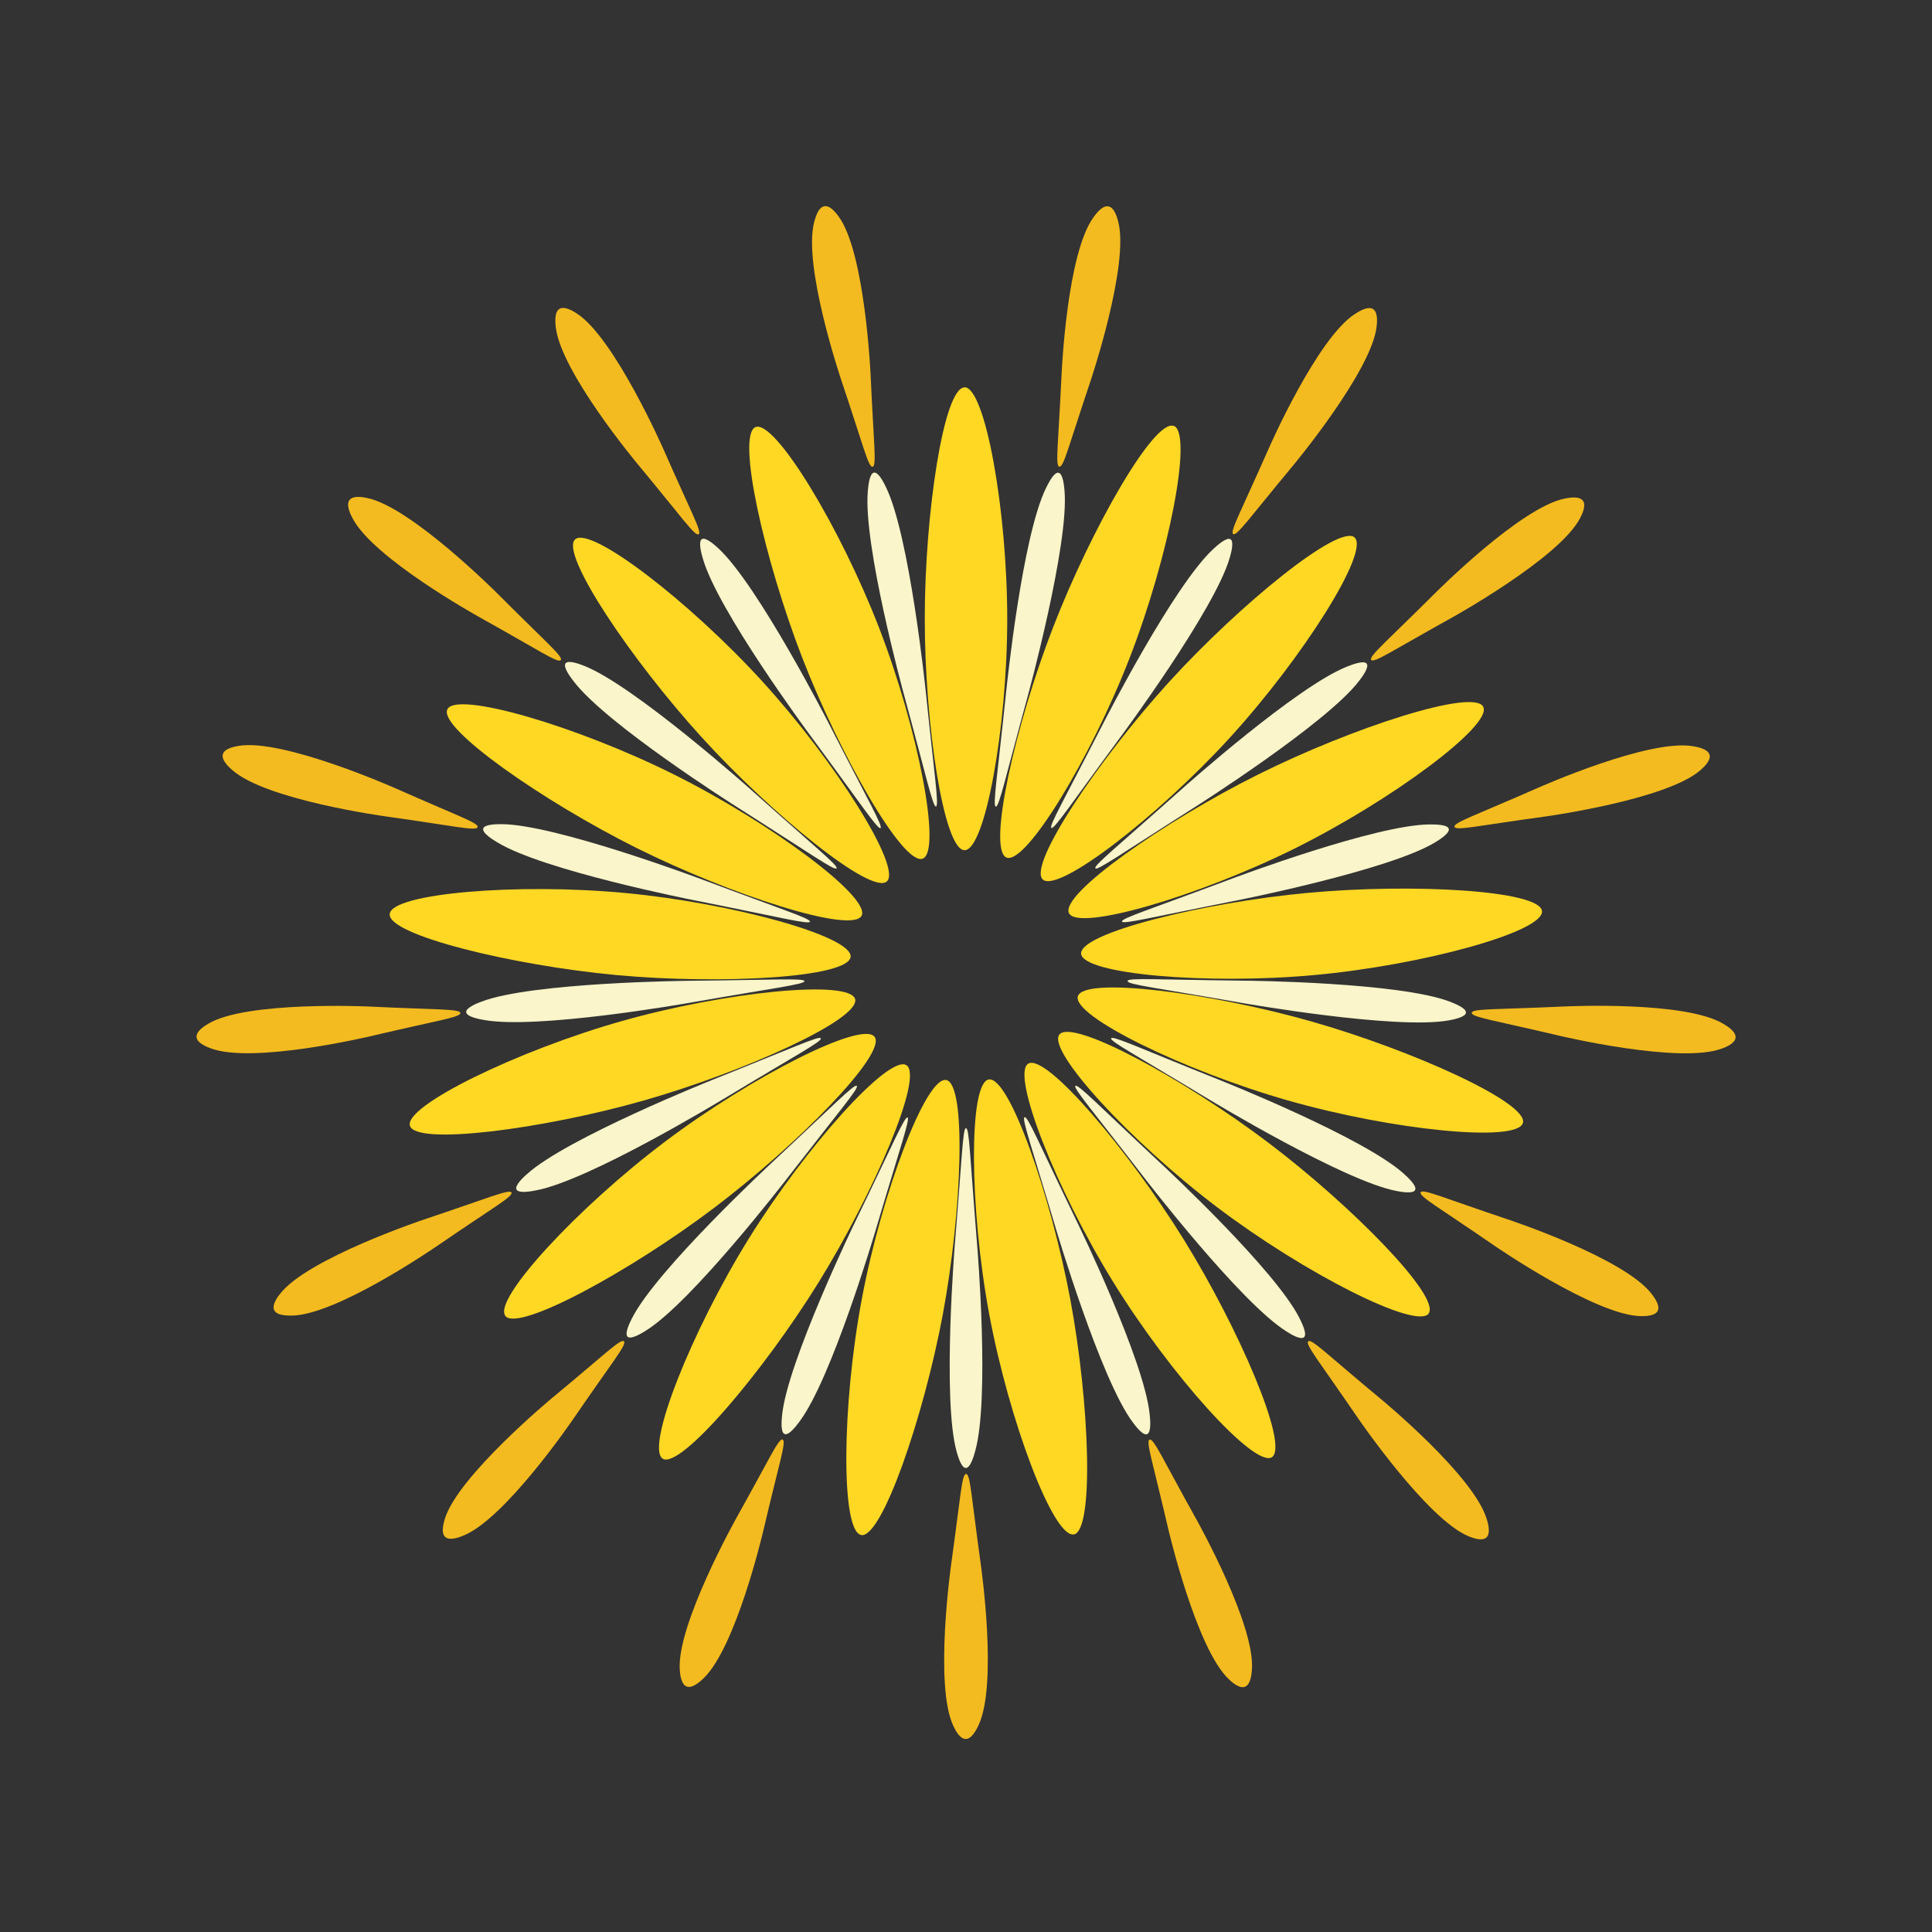 <?xml version="1.0" encoding="UTF-8"?>
<svg id="_图层_1" data-name="图层_1" xmlns="http://www.w3.org/2000/svg" viewBox="0 0 141.73 141.73">
  <rect x="0" y="0" width="141.73" height="141.73" fill="#333333" stroke="none"/>
  <defs>
    <style>
      .cls-1 {
        fill: #f3bb1f;
      }

      .cls-2 {
        fill: #faf5ca;
      }

      .cls-3 {
        fill: #ffd824;
      }
    </style>
  </defs>
  <g>
    <g id="_x3C_径向重复_x3E_">
      <path class="cls-2" d="M70.87,82.77c.24,0,.29,2.16.8,8.41.05.57.93,11.42-.12,15.23-.09.34-.35,1.28-.7,1.28-.33,0-.58-.87-.67-1.19-1.07-3.79-.13-15.28-.13-15.28.52-6.29.58-8.46.81-8.46Z"/>
    </g>
    <g id="_x3C_径向重复_x3E_-2" data-name="_x3C_径向重复_x3E_">
      <path class="cls-2" d="M66.57,81.97c.22.09-.51,2.12-2.29,8.13-.16.54-3.26,10.99-5.61,14.16-.21.28-.79,1.07-1.11.94-.31-.12-.22-1.02-.19-1.35.37-3.92,5.4-14.29,5.4-14.29,2.76-5.68,3.59-7.68,3.82-7.59Z"/>
    </g>
    <g id="_x3C_径向重复_x3E_-3" data-name="_x3C_径向重复_x3E_">
      <path class="cls-2" d="M62.85,79.66c.18.16-1.24,1.8-5.08,6.75-.35.45-7.01,9.07-10.35,11.18-.3.19-1.13.71-1.38.47-.24-.23.16-1.03.31-1.33,1.76-3.53,10.2-11.37,10.2-11.37,4.62-4.3,6.12-5.86,6.3-5.7Z"/>
    </g>
    <g id="_x3C_径向重复_x3E_-4" data-name="_x3C_径向重复_x3E_">
      <path class="cls-2" d="M60.21,76.18c.11.21-1.81,1.22-7.17,4.46-.49.29-9.81,5.93-13.69,6.68-.35.07-1.31.25-1.46-.06-.15-.3.52-.91.77-1.13,2.92-2.65,13.62-6.92,13.62-6.92,5.86-2.34,7.83-3.25,7.93-3.04Z"/>
    </g>
    <g id="_x3C_径向重复_x3E_-5" data-name="_x3C_径向重复_x3E_">
      <path class="cls-2" d="M59.02,71.97c.02.24-2.13.49-8.3,1.57-.56.1-11.29,1.98-15.18,1.29-.35-.06-1.31-.23-1.34-.58-.03-.33.82-.66,1.12-.77,3.68-1.42,15.2-1.53,15.2-1.53,6.31-.06,8.47-.21,8.5.03Z"/>
    </g>
    <g id="_x3C_径向重复_x3E_-6" data-name="_x3C_径向重复_x3E_">
      <path class="cls-2" d="M59.42,67.61c-.07.23-2.16-.31-8.31-1.53-.56-.11-11.24-2.23-14.62-4.28-.3-.18-1.14-.69-1.04-1.02.09-.32,1-.32,1.33-.32,3.94,0,14.73,4.06,14.73,4.06,5.91,2.22,7.98,2.87,7.91,3.1Z"/>
    </g>
    <g id="_x3C_径向重复_x3E_-7" data-name="_x3C_径向重复_x3E_">
      <path class="cls-2" d="M61.36,63.7c-.14.19-1.9-1.07-7.19-4.43-.48-.3-9.68-6.14-12.08-9.28-.22-.28-.81-1.06-.6-1.33.2-.26,1.05.06,1.35.18,3.67,1.43,12.27,9.11,12.27,9.11,4.71,4.21,6.4,5.56,6.26,5.75Z"/>
    </g>
    <g id="_x3C_径向重复_x3E_-8" data-name="_x3C_径向重复_x3E_">
      <path class="cls-2" d="M64.6,60.75c-.2.13-1.39-1.69-5.11-6.73-.34-.46-6.81-9.22-7.92-13.01-.1-.34-.37-1.28-.08-1.46.28-.17.95.44,1.19.66,2.91,2.66,8.15,12.92,8.15,12.92,2.87,5.62,3.96,7.49,3.76,7.62Z"/>
    </g>
    <g id="_x3C_径向重复_x3E_-9" data-name="_x3C_径向重复_x3E_">
      <path class="cls-2" d="M68.67,59.17c-.24.04-.68-2.07-2.33-8.12-.15-.55-3.01-11.06-2.68-14.99.03-.35.11-1.32.45-1.39.33-.06.73.75.87,1.04,1.75,3.53,2.93,14.99,2.93,14.99.65,6.28.99,8.42.75,8.46Z"/>
    </g>
    <g id="_x3C_径向重复_x3E_-10" data-name="_x3C_径向重复_x3E_">
      <path class="cls-2" d="M73.05,59.17c-.24-.04.11-2.18.76-8.41.06-.57,1.18-11.4,2.92-14.95.16-.32.58-1.19.92-1.13.33.06.41.96.44,1.29.36,3.93-2.68,15.04-2.68,15.04-1.67,6.09-2.12,8.21-2.36,8.16Z"/>
    </g>
    <g id="_x3C_径向重复_x3E_-11" data-name="_x3C_径向重复_x3E_">
      <path class="cls-2" d="M77.13,60.74c-.2-.13.89-1.99,3.75-7.57.26-.51,5.22-10.2,8.12-12.89.26-.24.98-.9,1.27-.72.28.18.03,1.05-.06,1.36-1.08,3.79-7.94,13.05-7.94,13.05-3.75,5.08-4.94,6.89-5.14,6.76Z"/>
    </g>
    <g id="_x3C_径向重复_x3E_-12" data-name="_x3C_径向重复_x3E_">
      <path class="cls-2" d="M80.36,63.69c-.14-.19,1.55-1.54,6.23-5.71.42-.38,8.56-7.63,12.23-9.08.33-.13,1.24-.49,1.44-.21.2.27-.35.99-.55,1.25-2.38,3.14-12.12,9.31-12.12,9.31-5.33,3.38-7.1,4.64-7.24,4.45Z"/>
    </g>
    <g id="_x3C_径向重复_x3E_-13" data-name="_x3C_径向重复_x3E_">
      <path class="cls-2" d="M82.31,67.6c-.06-.23,2-.87,7.87-3.07.53-.2,10.73-4.02,14.68-4.05.35,0,1.33-.01,1.42.32.09.32-.68.8-.96.97-3.35,2.07-14.66,4.3-14.66,4.3-6.19,1.22-8.29,1.76-8.36,1.53Z"/>
    </g>
    <g id="_x3C_径向重复_x3E_-14" data-name="_x3C_径向重复_x3E_">
      <path class="cls-2" d="M82.72,71.96c.02-.24,2.18-.09,8.45-.02.57,0,11.46.13,15.16,1.53.33.13,1.24.47,1.21.82-.03.33-.92.5-1.24.56-3.88.72-15.22-1.28-15.22-1.28-6.22-1.1-8.37-1.35-8.35-1.59Z"/>
    </g>
    <g id="_x3C_径向重复_x3E_-15" data-name="_x3C_径向重复_x3E_">
      <path class="cls-2" d="M81.52,76.17c.11-.21,2.07.71,7.88,3.03.53.21,10.64,4.26,13.58,6.9.26.24.99.89.83,1.2-.15.3-1.04.13-1.36.07-3.87-.73-13.73-6.7-13.73-6.7-5.4-3.27-7.31-4.29-7.21-4.5Z"/>
    </g>
    <g id="_x3C_径向重复_x3E_-16" data-name="_x3C_径向重复_x3E_">
      <path class="cls-2" d="M78.89,79.66c.18-.16,1.67,1.4,6.26,5.68.42.39,8.39,7.82,10.17,11.34.16.32.6,1.19.34,1.42-.25.22-1.02-.25-1.29-.43-3.35-2.08-10.38-11.21-10.38-11.21-3.85-5-5.27-6.64-5.1-6.8Z"/>
    </g>
    <g id="_x3C_径向重复_x3E_-17" data-name="_x3C_径向重复_x3E_">
      <path class="cls-2" d="M75.17,81.96c.22-.09,1.05,1.91,3.78,7.55.25.51,5,10.32,5.39,14.25.04.35.13,1.32-.19,1.45-.31.12-.85-.6-1.05-.87-2.37-3.15-5.64-14.2-5.64-14.2-1.79-6.05-2.52-8.09-2.3-8.18Z"/>
    </g>
  </g>
  <g>
    <g id="_x3C_径向重复_x3E_-18" data-name="_x3C_径向重复_x3E_">
      <path class="cls-3" d="M70.76,28.42c-1.53,0-2.92,9.29-2.92,16.98,0,7.69,1.39,16.97,2.92,16.97,1.51,0,3.12-8.99,3.13-16.89.01-8-1.62-17.07-3.13-17.07Z"/>
    </g>
    <g id="_x3C_径向重复_x3E_-19" data-name="_x3C_径向重复_x3E_">
      <path class="cls-3" d="M86.1,31.25c-1.43-.55-6.08,7.61-8.85,14.78-2.78,7.17-4.84,16.32-3.41,16.88,1.41.55,6.16-7.26,9.02-14.62,2.9-7.46,4.66-16.5,3.25-17.05Z"/>
    </g>
    <g id="_x3C_径向重复_x3E_-20" data-name="_x3C_径向重复_x3E_">
      <path class="cls-3" d="M99.38,39.43c-1.14-1.03-8.42,4.9-13.6,10.58-5.18,5.69-10.41,13.47-9.28,14.51,1.11,1.02,8.36-4.55,13.69-10.37,5.4-5.91,10.31-13.7,9.18-14.72Z"/>
    </g>
    <g id="_x3C_径向重复_x3E_-21" data-name="_x3C_径向重复_x3E_">
      <path class="cls-3" d="M108.81,51.85c-.69-1.37-9.62,1.53-16.5,4.96-6.89,3.43-14.57,8.8-13.89,10.18.67,1.35,9.44-1.22,16.51-4.72,7.17-3.56,14.56-9.06,13.88-10.41Z"/>
    </g>
    <g id="_x3C_径向重复_x3E_-22" data-name="_x3C_径向重复_x3E_">
      <path class="cls-3" d="M113.12,66.84c-.14-1.53-9.52-2.05-17.18-1.34-7.66.71-16.77,2.95-16.63,4.47.14,1.5,9.24,2.28,17.1,1.56,7.97-.73,16.85-3.18,16.71-4.69Z"/>
    </g>
    <g id="_x3C_径向重复_x3E_-23" data-name="_x3C_径向重复_x3E_">
      <path class="cls-3" d="M111.72,82.38c.42-1.48-8.14-5.35-15.53-7.45-7.4-2.11-16.7-3.31-17.12-1.84-.42,1.45,7.8,5.46,15.38,7.63,7.69,2.2,16.86,3.12,17.27,1.66Z"/>
    </g>
    <g id="_x3C_径向重复_x3E_-24" data-name="_x3C_径向重复_x3E_">
      <path class="cls-3" d="M104.8,96.36c.92-1.23-5.66-7.93-11.79-12.56-6.14-4.64-14.38-9.12-15.3-7.9-.91,1.2,5.3,7.91,11.59,12.67,6.38,4.83,14.6,9,15.51,7.79Z"/>
    </g>
    <g id="_x3C_径向重复_x3E_-25" data-name="_x3C_径向重复_x3E_">
      <path class="cls-3" d="M93.3,106.9c1.3-.81-2.41-9.44-6.46-15.97-4.05-6.54-10.11-13.7-11.41-12.9-1.28.79,2.08,9.29,6.23,16.01,4.2,6.81,10.36,13.66,11.65,12.86Z"/>
    </g>
    <g id="_x3C_径向重复_x3E_-26" data-name="_x3C_径向重复_x3E_">
      <path class="cls-3" d="M78.77,112.57c1.51-.28,1.16-9.67-.25-17.23-1.41-7.56-4.48-16.43-5.99-16.15-1.48.27-1.41,9.41.03,17.17,1.46,7.87,4.72,16.48,6.21,16.2Z"/>
    </g>
    <g id="_x3C_径向重复_x3E_-27" data-name="_x3C_径向重复_x3E_">
      <path class="cls-3" d="M63.17,112.61c1.51.28,4.57-8.6,5.99-16.16,1.41-7.56,1.76-16.94.25-17.22-1.48-.28-4.72,8.27-6.18,16.02-1.48,7.86-1.55,17.08-.06,17.35Z"/>
    </g>
    <g id="_x3C_径向重复_x3E_-28" data-name="_x3C_径向重复_x3E_">
      <path class="cls-3" d="M48.61,107.01c1.31.8,7.37-6.37,11.42-12.9,4.05-6.54,7.76-15.16,6.46-15.97-1.28-.8-7.39,6.01-11.55,12.71-4.22,6.8-7.61,15.36-6.32,16.16Z"/>
    </g>
    <g id="_x3C_径向重复_x3E_-29" data-name="_x3C_径向重复_x3E_">
      <path class="cls-3" d="M37.06,96.53c.93,1.22,9.17-3.27,15.31-7.91,6.14-4.64,12.71-11.33,11.79-12.56-.91-1.21-9.06,2.93-15.36,7.68-6.39,4.81-12.65,11.58-11.73,12.78Z"/>
    </g>
    <g id="_x3C_径向重复_x3E_-30" data-name="_x3C_径向重复_x3E_">
      <path class="cls-3" d="M30.07,82.58c.42,1.47,9.74.26,17.13-1.84,7.4-2.11,15.94-5.98,15.53-7.45-.41-1.45-9.5-.54-17.1,1.61-7.7,2.18-15.98,6.23-15.56,7.68Z"/>
    </g>
    <g id="_x3C_径向重复_x3E_-31" data-name="_x3C_径向重复_x3E_">
      <path class="cls-3" d="M28.59,67.06c-.14,1.53,8.99,3.76,16.64,4.47,7.66.71,17.03.19,17.17-1.34.14-1.5-8.67-3.94-16.53-4.68-7.97-.75-17.15.03-17.28,1.54Z"/>
    </g>
    <g id="_x3C_径向重复_x3E_-32" data-name="_x3C_径向重复_x3E_">
      <path class="cls-3" d="M32.82,52.04c-.68,1.37,7.02,6.75,13.9,10.18,6.89,3.43,15.81,6.32,16.49,4.95.67-1.35-6.66-6.8-13.72-10.33-7.16-3.58-16-6.16-16.67-4.81Z"/>
    </g>
    <g id="_x3C_径向重复_x3E_-33" data-name="_x3C_径向重复_x3E_">
      <path class="cls-3" d="M42.19,39.57c-1.13,1.04,4.11,8.83,9.28,14.51,5.18,5.69,12.46,11.61,13.59,10.58,1.12-1.01-3.75-8.75-9.06-14.59-5.38-5.92-12.69-11.53-13.81-10.5Z"/>
    </g>
    <g id="_x3C_径向重复_x3E_-34" data-name="_x3C_径向重复_x3E_">
      <path class="cls-3" d="M55.43,31.33c-1.43.56.64,9.72,3.41,16.89,2.78,7.17,7.42,15.32,8.85,14.77,1.41-.54-.34-9.51-3.18-16.88-2.88-7.47-7.67-15.33-9.08-14.78Z"/>
    </g>
  </g>
  <g>
    <g id="_x3C_径向重复_x3E_-35" data-name="_x3C_径向重复_x3E_">
      <g id="_x3C_径向重复_x3E_-36" data-name="_x3C_径向重复_x3E_">
        <path class="cls-1" d="M70.87,108.13c.32,0,.39,1.69,1.07,6.56.06.44,1.25,8.91-.16,11.88-.13.27-.47,1-.94,1-.44,0-.77-.68-.89-.93-1.44-2.96-.17-11.91-.17-11.91.69-4.91.77-6.6,1.09-6.6Z"/>
      </g>
    </g>
    <g id="_x3C_径向重复_x3E_-37" data-name="_x3C_径向重复_x3E_">
      <g id="_x3C_径向重复_x3E_-38" data-name="_x3C_径向重复_x3E_">
        <path class="cls-1" d="M57.41,105.61c.3.12-.25,1.71-1.37,6.5-.1.43-2.06,8.76-4.44,11.02-.21.2-.8.76-1.23.59-.41-.16-.48-.91-.5-1.19-.27-3.28,4.15-11.17,4.15-11.17,2.42-4.32,3.1-5.87,3.4-5.76Z"/>
      </g>
    </g>
    <g id="_x3C_径向重复_x3E_-39" data-name="_x3C_径向重复_x3E_">
      <g id="_x3C_径向重复_x3E_-40" data-name="_x3C_径向重复_x3E_">
        <path class="cls-1" d="M45.77,98.4c.24.22-.85,1.51-3.63,5.57-.25.37-5.08,7.42-8.12,8.67-.27.11-1.02.42-1.36.11-.33-.3-.11-1.02-.04-1.29.93-3.15,7.9-8.92,7.9-8.92,3.82-3.16,5.01-4.36,5.25-4.14Z"/>
      </g>
    </g>
    <g id="_x3C_径向重复_x3E_-41" data-name="_x3C_径向重复_x3E_">
      <g id="_x3C_径向重复_x3E_-42" data-name="_x3C_径向重复_x3E_">
        <path class="cls-1" d="M37.52,87.48c.14.29-1.34,1.1-5.39,3.88-.37.25-7.42,5.09-10.7,5.15-.29,0-1.11.02-1.31-.39-.2-.4.26-1,.43-1.21,2.01-2.6,10.59-5.46,10.59-5.46,4.7-1.57,6.25-2.25,6.39-1.96Z"/>
      </g>
    </g>
    <g id="_x3C_径向重复_x3E_-43" data-name="_x3C_径向重复_x3E_">
      <g id="_x3C_径向重复_x3E_-44" data-name="_x3C_径向重复_x3E_">
        <path class="cls-1" d="M33.77,74.31c.03.32-1.65.54-6.43,1.67-.43.1-8.76,2.06-11.84.94-.28-.1-1.04-.38-1.08-.84-.04-.44.61-.83.84-.97,2.81-1.7,11.85-1.27,11.85-1.27,4.95.24,6.64.16,6.67.48Z"/>
      </g>
    </g>
    <g id="_x3C_径向重复_x3E_-45" data-name="_x3C_径向重复_x3E_">
      <g id="_x3C_径向重复_x3E_-46" data-name="_x3C_径向重复_x3E_">
        <path class="cls-1" d="M35.03,60.68c-.09.31-1.73-.09-6.6-.77-.44-.06-8.91-1.24-11.38-3.41-.22-.19-.83-.73-.7-1.17.12-.43.87-.56,1.14-.61,3.24-.57,11.5,3.1,11.5,3.1,4.53,2.01,6.13,2.55,6.05,2.85Z"/>
      </g>
    </g>
    <g id="_x3C_径向重复_x3E_-47" data-name="_x3C_径向重复_x3E_">
      <g id="_x3C_径向重复_x3E_-48" data-name="_x3C_径向重复_x3E_">
        <path class="cls-1" d="M41.13,48.42c-.19.26-1.58-.71-5.88-3.1-.39-.22-7.86-4.38-9.38-7.29-.14-.26-.51-.98-.23-1.35.27-.35,1.01-.21,1.28-.15,3.23.64,9.61,7.05,9.61,7.05,3.5,3.51,4.8,4.59,4.61,4.84Z"/>
      </g>
    </g>
    <g id="_x3C_径向重复_x3E_-49" data-name="_x3C_径向重复_x3E_">
      <g id="_x3C_径向重复_x3E_-50" data-name="_x3C_径向重复_x3E_">
        <path class="cls-1" d="M51.25,39.19c-.27.17-1.22-1.23-4.36-5.01-.29-.34-5.75-6.92-6.12-10.18-.03-.29-.12-1.1.27-1.34.38-.23,1.02.17,1.25.32,2.78,1.76,6.41,10.04,6.41,10.04,1.99,4.54,2.82,6.01,2.55,6.18Z"/>
      </g>
    </g>
    <g id="_x3C_径向重复_x3E_-51" data-name="_x3C_径向重复_x3E_">
      <g id="_x3C_径向重复_x3E_-52" data-name="_x3C_径向重复_x3E_">
        <path class="cls-1" d="M64.01,34.24c-.31.06-.69-1.59-2.26-6.25-.14-.42-2.86-8.53-2.02-11.71.08-.28.28-1.07.74-1.15.44-.08.89.53,1.05.75,1.95,2.64,2.35,11.68,2.35,11.68.22,4.95.46,6.62.14,6.68Z"/>
      </g>
    </g>
    <g id="_x3C_径向重复_x3E_-53" data-name="_x3C_径向重复_x3E_">
      <g id="_x3C_径向重复_x3E_-54" data-name="_x3C_径向重复_x3E_">
        <path class="cls-1" d="M77.71,34.24c-.31-.06-.07-1.73.16-6.64.02-.45.41-8.99,2.34-11.65.17-.24.65-.9,1.1-.81.44.08.64.81.71,1.07.87,3.17-2.02,11.74-2.02,11.74-1.58,4.7-1.97,6.34-2.28,6.28Z"/>
      </g>
    </g>
    <g id="_x3C_径向重复_x3E_-55" data-name="_x3C_径向重复_x3E_">
      <g id="_x3C_径向重复_x3E_-56" data-name="_x3C_径向重复_x3E_">
        <path class="cls-1" d="M90.47,39.18c-.27-.17.56-1.64,2.54-6.14.18-.41,3.63-8.23,6.39-10.01.25-.16.93-.6,1.32-.36.38.24.3.99.27,1.26-.34,3.27-6.13,10.22-6.13,10.22-3.17,3.81-4.13,5.2-4.4,5.03Z"/>
      </g>
    </g>
    <g id="_x3C_径向重复_x3E_-57" data-name="_x3C_径向重复_x3E_">
      <g id="_x3C_径向重复_x3E_-58" data-name="_x3C_径向重复_x3E_">
        <path class="cls-1" d="M100.59,48.41c-.19-.26,1.11-1.33,4.59-4.8.32-.32,6.36-6.36,9.58-7.03.29-.06,1.08-.22,1.36.15.27.36-.08,1.03-.2,1.27-1.5,2.93-9.41,7.31-9.41,7.31-4.33,2.4-5.73,3.36-5.92,3.1Z"/>
      </g>
    </g>
    <g id="_x3C_径向重复_x3E_-59" data-name="_x3C_径向重复_x3E_">
      <g id="_x3C_径向重复_x3E_-60" data-name="_x3C_径向重复_x3E_">
        <path class="cls-1" d="M106.7,60.66c-.09-.31,1.52-.84,6.02-2.82.41-.18,8.23-3.64,11.47-3.1.29.05,1.09.18,1.22.63.12.43-.44.93-.65,1.11-2.45,2.19-11.41,3.42-11.41,3.42-4.91.67-6.55,1.06-6.64.76Z"/>
      </g>
    </g>
    <g id="_x3C_径向重复_x3E_-61" data-name="_x3C_径向重复_x3E_">
      <g id="_x3C_径向重复_x3E_-62" data-name="_x3C_径向重复_x3E_">
        <path class="cls-1" d="M107.97,74.3c.03-.32,1.72-.23,6.63-.46.45-.02,8.99-.42,11.81,1.26.25.15.95.56.91,1.02-.04.44-.75.71-1,.8-3.08,1.16-11.88-.93-11.88-.93-4.82-1.14-6.5-1.37-6.47-1.69Z"/>
      </g>
    </g>
    <g id="_x3C_径向重复_x3E_-63" data-name="_x3C_径向重复_x3E_">
      <g id="_x3C_径向重复_x3E_-64" data-name="_x3C_径向重复_x3E_">
        <path class="cls-1" d="M104.22,87.47c.14-.29,1.68.41,6.35,1.97.42.14,8.53,2.86,10.56,5.44.18.23.68.87.48,1.28-.2.4-.95.39-1.23.39-3.29-.03-10.74-5.16-10.74-5.16-4.08-2.81-5.56-3.63-5.42-3.92Z"/>
      </g>
    </g>
    <g id="_x3C_径向重复_x3E_-65" data-name="_x3C_径向重复_x3E_">
      <g id="_x3C_径向重复_x3E_-66" data-name="_x3C_径向重复_x3E_">
        <path class="cls-1" d="M95.97,98.4c.24-.22,1.42.99,5.21,4.13.34.28,6.92,5.74,7.88,8.89.09.28.32,1.06-.02,1.37-.33.3-1.03.02-1.28-.08-3.05-1.22-8.15-8.69-8.15-8.69-2.79-4.09-3.87-5.39-3.64-5.61Z"/>
      </g>
    </g>
    <g id="_x3C_径向重复_x3E_-67" data-name="_x3C_径向重复_x3E_">
      <g id="_x3C_径向重复_x3E_-68" data-name="_x3C_径向重复_x3E_">
        <path class="cls-1" d="M84.33,105.61c.3-.12.97,1.43,3.37,5.73.22.39,4.38,7.86,4.14,11.13-.02.29-.08,1.1-.51,1.27-.41.16-.97-.35-1.17-.54-2.41-2.24-4.46-11.05-4.46-11.05-1.12-4.83-1.66-6.43-1.37-6.54Z"/>
      </g>
    </g>
  </g>
</svg>